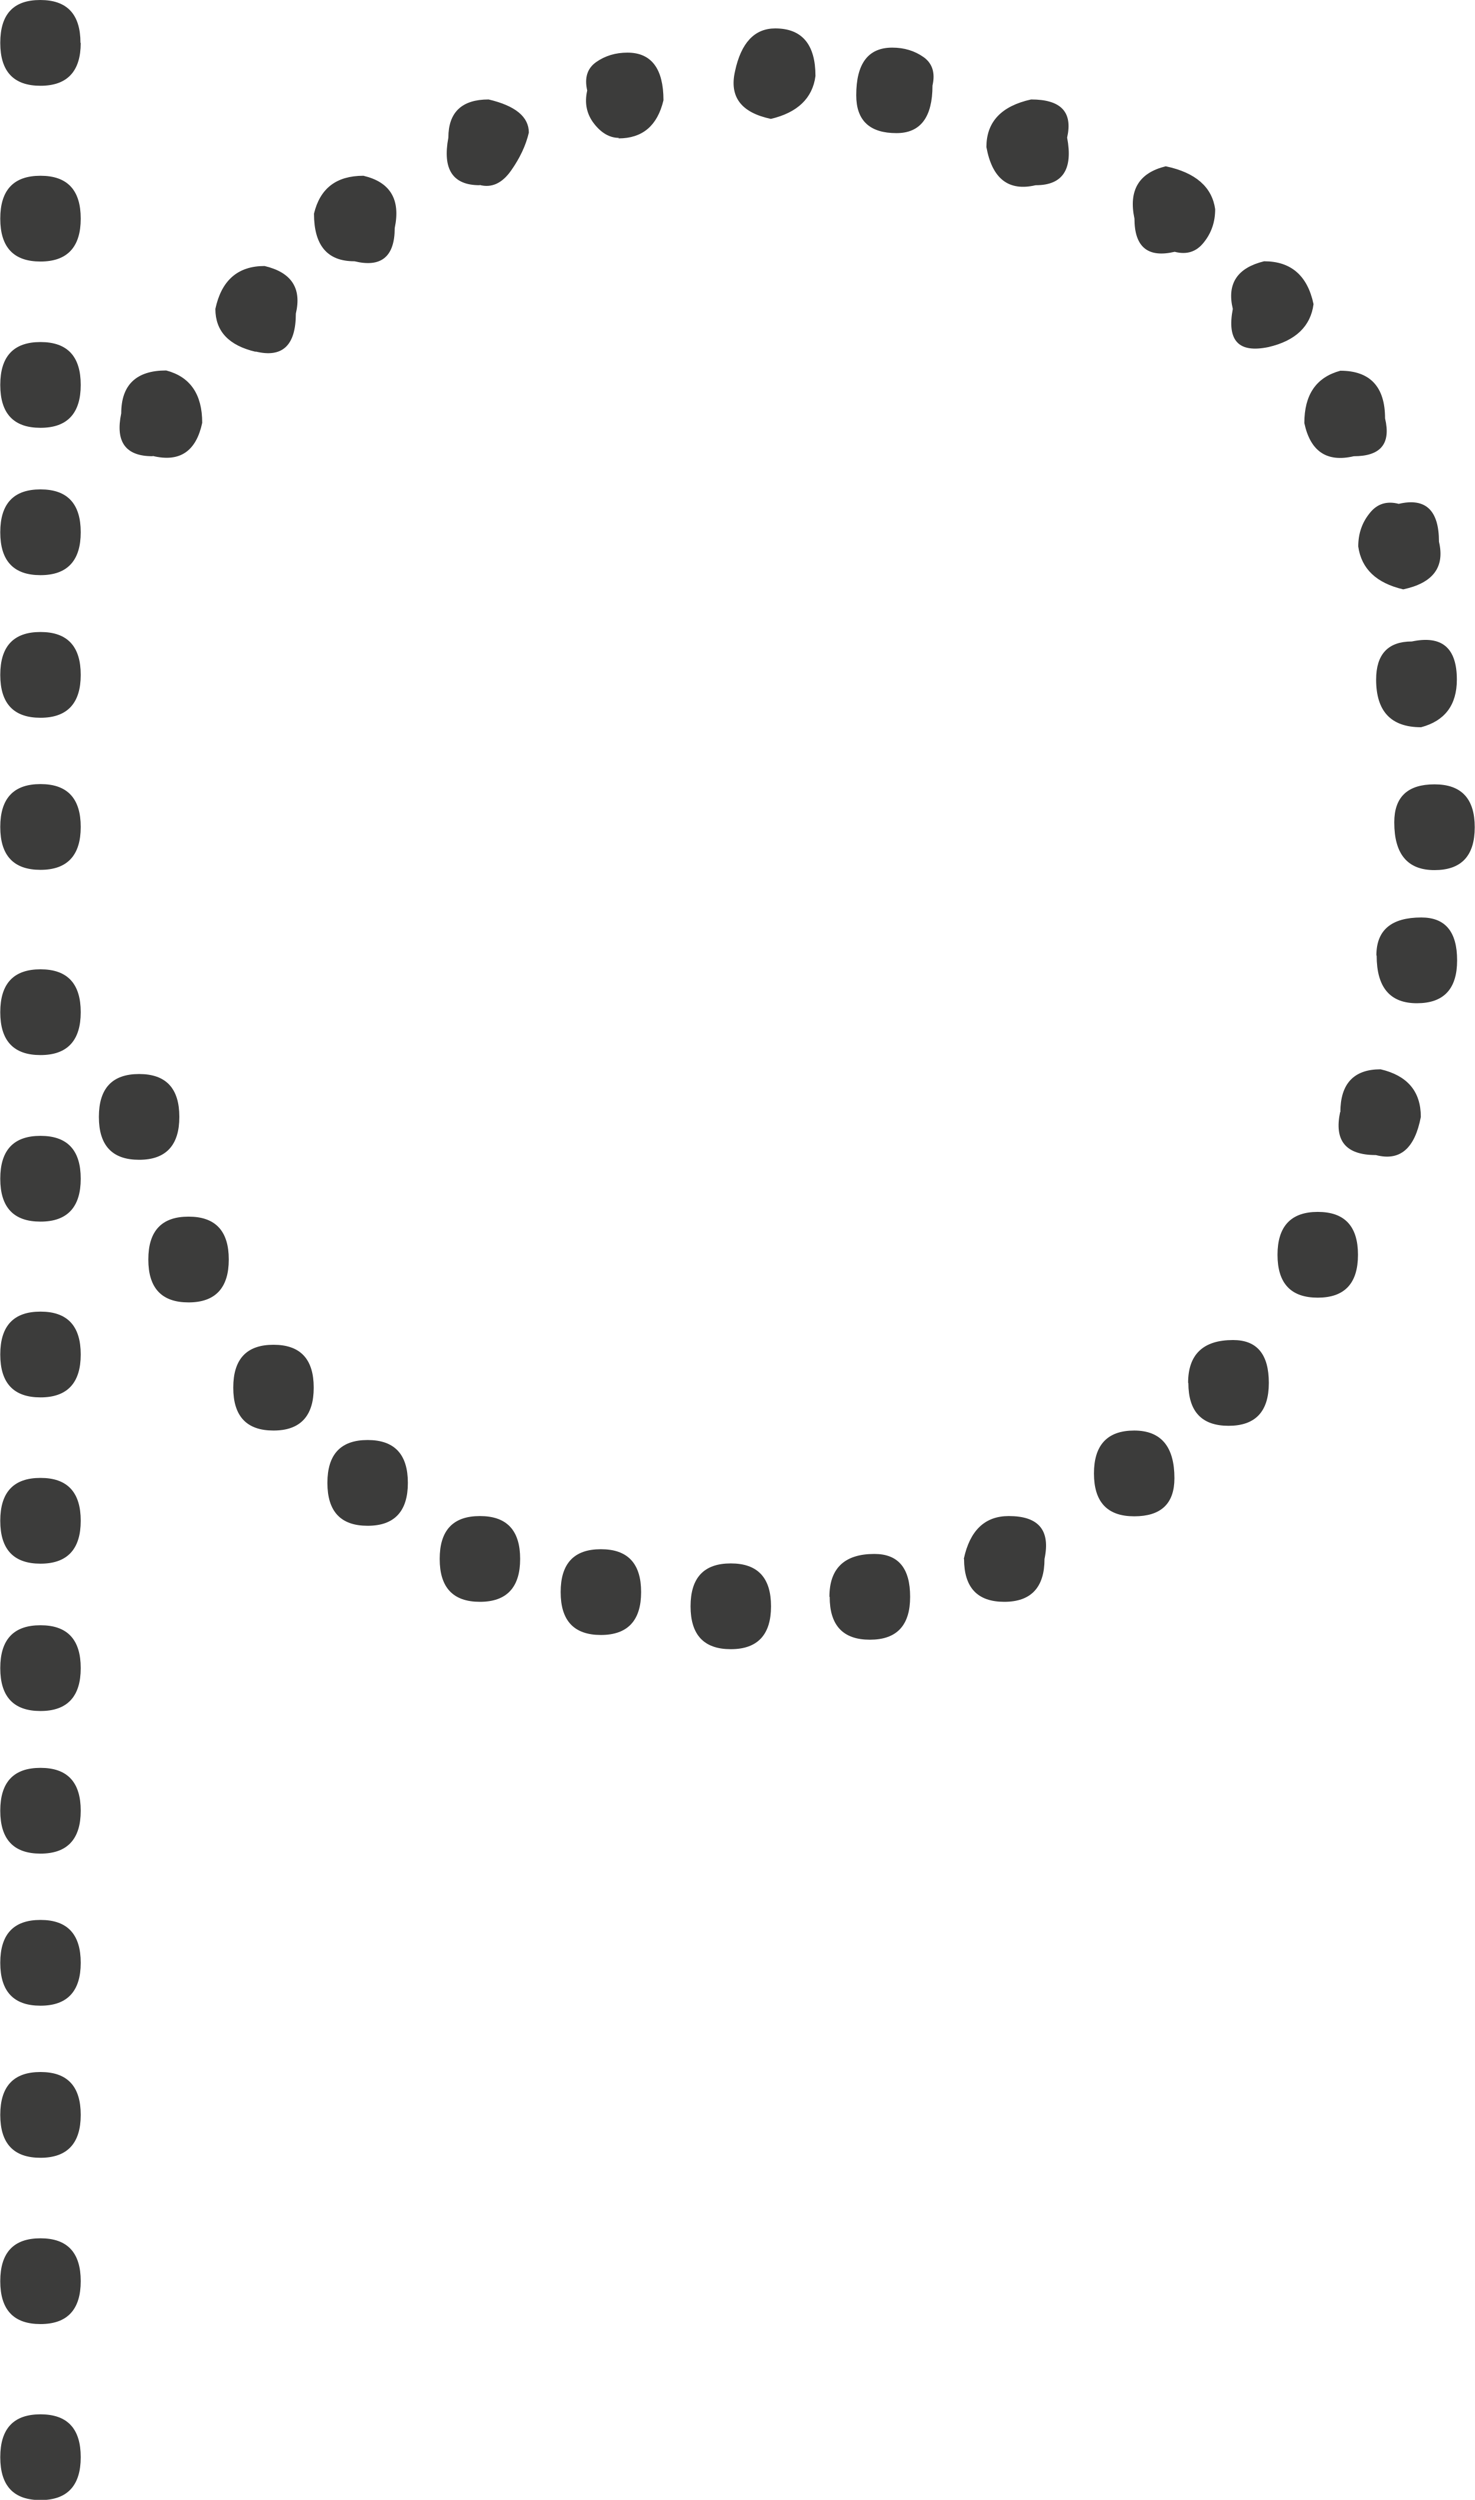 <?xml version="1.0" encoding="UTF-8"?>
<svg id="Layer_2" data-name="Layer 2" xmlns="http://www.w3.org/2000/svg" viewBox="0 0 56.09 95.01">
  <defs>
    <style>
      .cls-1 {
        fill: #3c3c3b;
        stroke-width: 0px;
      }
    </style>
  </defs>
  <g id="P">
    <path class="cls-1" d="M3.07,1.63c0,1.08-.51,1.63-1.53,1.63s-1.53-.54-1.53-1.63S.51,0,1.53,0s1.53.54,1.53,1.63ZM3.07,8.31c0,1.08-.51,1.63-1.53,1.63s-1.53-.54-1.53-1.63.51-1.63,1.53-1.63,1.53.54,1.53,1.63ZM3.07,14.63c0,1.08-.51,1.63-1.53,1.63s-1.53-.54-1.53-1.63.51-1.63,1.53-1.63,1.53.54,1.53,1.63ZM3.07,20.23c0,1.08-.51,1.63-1.53,1.63s-1.53-.54-1.53-1.63.51-1.63,1.53-1.63,1.53.54,1.53,1.63ZM3.07,25.65c0,1.08-.51,1.63-1.53,1.63s-1.53-.54-1.53-1.63.51-1.63,1.53-1.63,1.53.54,1.53,1.63ZM3.07,31.43c0,1.08-.51,1.63-1.53,1.63s-1.53-.54-1.53-1.63.51-1.63,1.53-1.63,1.53.54,1.53,1.63ZM3.07,38.47c0,1.08-.51,1.63-1.53,1.63s-1.53-.54-1.53-1.63.51-1.63,1.53-1.63,1.53.54,1.53,1.63ZM3.07,44.8c0,1.08-.51,1.63-1.53,1.63s-1.53-.54-1.53-1.63.51-1.63,1.53-1.63,1.53.54,1.53,1.63ZM3.07,51.48c0,1.08-.51,1.63-1.53,1.63s-1.53-.54-1.53-1.63.51-1.63,1.53-1.63,1.53.54,1.53,1.63ZM3.07,57.8c0,1.08-.51,1.63-1.53,1.63s-1.53-.54-1.53-1.63.51-1.63,1.53-1.63,1.53.54,1.53,1.63ZM3.07,63.4c0,1.08-.51,1.63-1.53,1.63s-1.53-.54-1.53-1.63.51-1.63,1.53-1.63,1.53.54,1.53,1.63ZM3.07,68.82c0,1.08-.51,1.63-1.53,1.63s-1.53-.54-1.53-1.63.51-1.63,1.53-1.63,1.53.54,1.53,1.63ZM3.07,74.6c0,1.08-.51,1.63-1.53,1.63s-1.53-.54-1.53-1.63.51-1.63,1.53-1.63,1.53.54,1.53,1.63ZM3.07,80.38c0,1.08-.51,1.63-1.53,1.63s-1.53-.54-1.53-1.63.51-1.63,1.53-1.63,1.53.54,1.53,1.63ZM3.07,86.7c0,1.08-.51,1.63-1.53,1.63s-1.53-.54-1.53-1.63.51-1.63,1.53-1.63,1.53.54,1.53,1.63ZM3.07,93.39c0,1.08-.51,1.63-1.53,1.63s-1.53-.54-1.53-1.63.51-1.63,1.53-1.63,1.53.54,1.53,1.63ZM6.82,42.45c0,1.08-.51,1.63-1.53,1.63s-1.53-.54-1.53-1.63.51-1.63,1.53-1.63,1.53.54,1.53,1.63ZM5.8,17.34c-1.02,0-1.42-.54-1.19-1.63,0-1.08.57-1.63,1.71-1.63.91.24,1.37.9,1.37,1.99-.23,1.08-.85,1.51-1.88,1.26ZM8.7,47.87c0,1.08-.51,1.63-1.53,1.63s-1.53-.54-1.53-1.63.51-1.63,1.53-1.63,1.53.54,1.53,1.63ZM9.72,13.37c-1.02-.24-1.53-.78-1.53-1.63.23-1.08.85-1.63,1.87-1.63,1.02.24,1.42.84,1.19,1.81,0,1.21-.51,1.69-1.53,1.44ZM11.93,52.74c0,1.08-.51,1.63-1.53,1.63s-1.53-.54-1.53-1.63.51-1.63,1.53-1.63,1.53.54,1.53,1.63ZM13.47,9.93c-1.02,0-1.53-.6-1.53-1.81.23-.96.85-1.44,1.88-1.44,1.02.24,1.42.9,1.19,1.99,0,1.08-.51,1.51-1.53,1.26ZM15.51,56.36c0,1.08-.51,1.63-1.53,1.63s-1.53-.54-1.53-1.63.51-1.63,1.53-1.63,1.53.54,1.53,1.63ZM19.78,59.25c0,1.08-.51,1.63-1.53,1.63s-1.53-.54-1.53-1.63.51-1.63,1.53-1.63,1.53.54,1.53,1.63ZM18.24,7.04c-1.02,0-1.42-.6-1.19-1.81,0-.96.51-1.45,1.53-1.45,1.02.24,1.53.66,1.53,1.26-.11.48-.34.97-.68,1.45-.34.48-.74.66-1.19.54ZM24.38,60.51c0,1.08-.51,1.63-1.53,1.63s-1.53-.54-1.53-1.63.51-1.63,1.53-1.63,1.53.54,1.53,1.63ZM23.53,5.24c-.34,0-.66-.18-.94-.54-.28-.36-.37-.78-.26-1.26-.11-.48,0-.84.34-1.08.34-.24.74-.36,1.19-.36.91,0,1.37.61,1.37,1.81-.23.97-.8,1.45-1.71,1.45ZM29.32,61.05c0,1.08-.51,1.63-1.53,1.63s-1.53-.54-1.53-1.63.51-1.63,1.53-1.63,1.53.54,1.53,1.63ZM29.32,4.52c-1.14-.24-1.59-.84-1.37-1.81.23-1.08.74-1.63,1.53-1.63,1.02,0,1.53.61,1.53,1.81-.11.84-.68,1.39-1.7,1.63ZM31.54,60.69c0-1.08.57-1.63,1.71-1.63.91,0,1.36.54,1.36,1.63s-.51,1.63-1.53,1.63-1.53-.54-1.53-1.63ZM34.09,5.06c-1.02,0-1.53-.48-1.53-1.44,0-1.2.45-1.81,1.37-1.81.45,0,.85.12,1.19.36.34.24.45.61.34,1.08,0,1.21-.46,1.81-1.37,1.81ZM36.65,59.25c.23-1.08.8-1.63,1.71-1.63,1.14,0,1.59.54,1.36,1.63,0,1.08-.51,1.63-1.53,1.63s-1.53-.54-1.53-1.63ZM39.38,7.04c-1.02.24-1.65-.24-1.87-1.45,0-.96.57-1.56,1.7-1.81,1.14,0,1.59.48,1.37,1.45.23,1.21-.17,1.81-1.19,1.81ZM41.6,56c0-1.08.51-1.63,1.53-1.63s1.53.61,1.53,1.81c0,.97-.51,1.45-1.53,1.45s-1.53-.54-1.53-1.63ZM44.67,9.57c-1.02.24-1.53-.18-1.53-1.26-.23-1.08.17-1.74,1.19-1.99,1.14.24,1.76.79,1.88,1.63,0,.48-.14.9-.43,1.26-.28.36-.65.48-1.11.36ZM45.18,52.56c0-1.08.57-1.63,1.71-1.63.91,0,1.36.54,1.36,1.63s-.51,1.63-1.53,1.63-1.53-.54-1.53-1.63ZM48.24,13.19c-1.14.24-1.59-.24-1.36-1.45-.23-.96.17-1.56,1.19-1.81,1.02,0,1.65.54,1.88,1.63-.11.84-.68,1.39-1.71,1.63ZM48.58,47.69c0-1.08.51-1.63,1.53-1.63s1.53.54,1.53,1.63-.51,1.63-1.53,1.63-1.53-.54-1.53-1.63ZM51.48,17.34c-1.02.24-1.65-.18-1.88-1.26,0-1.08.45-1.74,1.37-1.99,1.13,0,1.7.61,1.7,1.81.23.97-.17,1.44-1.19,1.44ZM50.97,42.27c0-1.08.51-1.63,1.53-1.63,1.02.24,1.53.84,1.53,1.81-.23,1.21-.8,1.69-1.71,1.45-1.14,0-1.59-.54-1.36-1.63ZM53.36,22.4c-1.02-.24-1.59-.78-1.71-1.63,0-.48.14-.9.43-1.26.28-.36.65-.48,1.11-.36,1.02-.24,1.53.24,1.53,1.44.23.97-.23,1.57-1.36,1.81ZM54.04,27.64c-1.14,0-1.71-.6-1.71-1.81,0-.96.45-1.45,1.36-1.45,1.14-.24,1.71.24,1.71,1.45,0,.97-.46,1.57-1.36,1.81ZM52.34,36.31c0-.96.57-1.44,1.71-1.44.91,0,1.36.54,1.36,1.63s-.51,1.63-1.53,1.63-1.53-.6-1.53-1.81ZM53.02,31.25c0-.96.51-1.44,1.53-1.44s1.53.54,1.53,1.63-.51,1.63-1.53,1.63-1.53-.6-1.53-1.81Z"/>
  </g>
</svg>